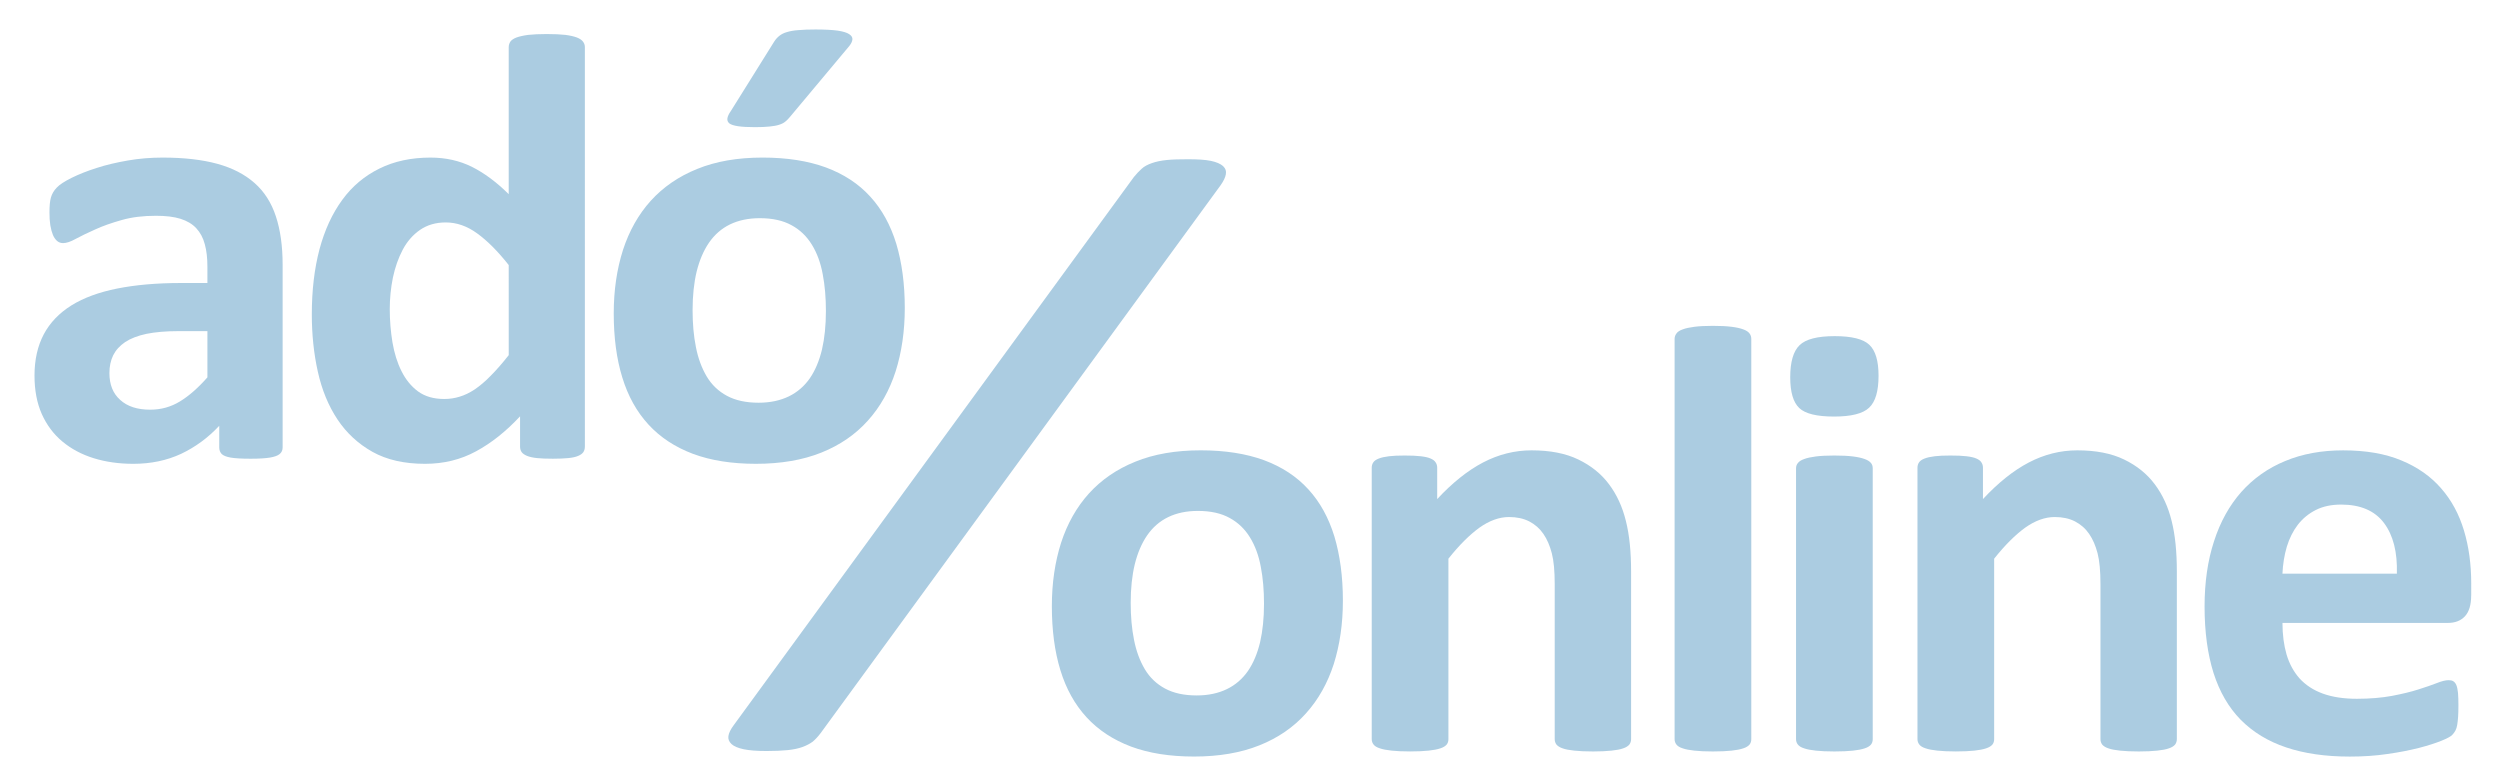 <?xml version="1.0" encoding="utf-8"?>
<!-- Generator: Adobe Illustrator 16.0.3, SVG Export Plug-In . SVG Version: 6.00 Build 0)  -->
<!DOCTYPE svg PUBLIC "-//W3C//DTD SVG 1.1//EN" "http://www.w3.org/Graphics/SVG/1.1/DTD/svg11.dtd">
<svg version="1.1" id="Layer_1" xmlns="http://www.w3.org/2000/svg" xmlns:xlink="http://www.w3.org/1999/xlink" x="0px" y="0px"
	 width="293.667px" height="91.333px" viewBox="-4.053 -3.463 293.667 91.333"
	 enable-background="new -4.053 -3.463 293.667 91.333" xml:space="preserve">
<g>
	<path fill="#ABCCE1" d="M92.347,82.651c-0.313,0.417-0.626,0.748-0.938,1.01c-0.331,0.243-0.73,0.452-1.201,0.626
		c-0.487,0.174-1.062,0.296-1.74,0.365c-0.678,0.069-1.513,0.104-2.487,0.104c-1.13,0-2.018-0.069-2.679-0.208
		s-1.148-0.348-1.427-0.609c-0.295-0.277-0.417-0.591-0.365-0.938c0.052-0.365,0.261-0.8,0.644-1.306l46.985-64.363
		c0.313-0.384,0.609-0.696,0.922-0.976c0.295-0.277,0.695-0.486,1.2-0.661c0.487-0.174,1.079-0.296,1.757-0.364
		c0.679-0.069,1.513-0.087,2.487-0.087c1.131,0,2.019,0.053,2.68,0.19c0.66,0.139,1.131,0.348,1.426,0.609
		c0.298,0.277,0.4,0.608,0.331,0.974c-0.068,0.383-0.277,0.8-0.607,1.271L92.347,82.651L92.347,82.651z"/>
	<g>
		<path fill="#ABCCE1" d="M153.692,67.098c0,2.722-0.366,5.2-1.073,7.445c-0.722,2.233-1.808,4.175-3.261,5.786
			c-1.453,1.624-3.271,2.881-5.469,3.76c-2.196,0.879-4.76,1.317-7.688,1.317c-2.832,0-5.298-0.39-7.396-1.171
			c-2.1-0.793-3.845-1.94-5.224-3.441s-2.405-3.344-3.076-5.541c-0.671-2.186-1-4.688-1-7.507c0-2.723,0.366-5.2,1.086-7.458
			c0.732-2.246,1.819-4.175,3.271-5.786c1.466-1.611,3.271-2.856,5.456-3.735c2.186-0.891,4.736-1.331,7.679-1.331
			c2.855,0,5.334,0.392,7.433,1.16c2.1,0.781,3.834,1.917,5.201,3.418c1.379,1.501,2.391,3.356,3.063,5.541
			C153.35,61.752,153.692,64.267,153.692,67.098L153.692,67.098z M144.426,67.464c0-1.575-0.121-3.027-0.377-4.345
			c-0.244-1.331-0.672-2.479-1.271-3.454c-0.599-0.978-1.393-1.746-2.381-2.283c-0.987-0.549-2.232-0.83-3.733-0.83
			c-1.331,0-2.503,0.244-3.503,0.732c-1.001,0.487-1.819,1.208-2.467,2.147c-0.646,0.939-1.123,2.075-1.451,3.394
			c-0.318,1.33-0.477,2.831-0.477,4.527c0,1.575,0.122,3.016,0.391,4.345c0.257,1.318,0.684,2.466,1.27,3.454
			c0.586,0.978,1.379,1.733,2.38,2.271c1.001,0.537,2.234,0.806,3.711,0.806c1.367,0,2.538-0.256,3.551-0.745
			c1.002-0.487,1.819-1.195,2.468-2.124c0.635-0.927,1.108-2.05,1.428-3.381C144.268,70.662,144.426,69.149,144.426,67.464
			L144.426,67.464z"/>
		<path fill="#ABCCE1" d="M187.547,83.369c0,0.243-0.074,0.451-0.209,0.635c-0.146,0.171-0.392,0.33-0.719,0.438
			c-0.33,0.123-0.795,0.208-1.382,0.27c-0.584,0.061-1.305,0.097-2.159,0.097c-0.879,0-1.611-0.036-2.197-0.097
			c-0.586-0.063-1.049-0.146-1.379-0.27c-0.33-0.108-0.572-0.268-0.719-0.438c-0.136-0.184-0.209-0.392-0.209-0.635v-18.2
			c0-1.55-0.109-2.758-0.343-3.649c-0.229-0.879-0.549-1.636-0.987-2.27c-0.429-0.623-0.978-1.111-1.66-1.465
			c-0.672-0.343-1.465-0.514-2.379-0.514c-1.138,0-2.295,0.415-3.468,1.245c-1.159,0.842-2.381,2.05-3.649,3.649v21.202
			c0,0.243-0.062,0.451-0.207,0.635c-0.146,0.171-0.391,0.33-0.732,0.438c-0.354,0.123-0.807,0.208-1.379,0.27
			c-0.574,0.061-1.295,0.097-2.186,0.097c-0.879,0-1.611-0.036-2.172-0.097c-0.574-0.063-1.037-0.146-1.379-0.27
			c-0.355-0.108-0.601-0.268-0.732-0.438c-0.146-0.184-0.221-0.392-0.221-0.635V51.475c0-0.231,0.061-0.452,0.184-0.623
			c0.121-0.183,0.33-0.33,0.646-0.452c0.305-0.122,0.709-0.208,1.194-0.269c0.49-0.062,1.101-0.085,1.845-0.085
			c0.758,0,1.393,0.023,1.893,0.085c0.5,0.061,0.891,0.146,1.158,0.269c0.281,0.122,0.477,0.27,0.586,0.452
			c0.123,0.171,0.184,0.392,0.184,0.623v3.688c1.771-1.904,3.564-3.346,5.383-4.298c1.818-0.951,3.724-1.428,5.701-1.428
			c2.172,0,4.004,0.354,5.492,1.074s2.697,1.685,3.613,2.917c0.916,1.22,1.574,2.661,1.977,4.309
			c0.416,1.647,0.611,3.625,0.611,5.933V83.369L187.547,83.369z"/>
		<path fill="#ABCCE1" d="M201.665,83.369c0,0.243-0.062,0.451-0.207,0.635c-0.146,0.171-0.392,0.33-0.732,0.438
			c-0.354,0.123-0.805,0.208-1.379,0.27c-0.574,0.061-1.295,0.097-2.186,0.097c-0.879,0-1.611-0.036-2.173-0.097
			c-0.573-0.063-1.036-0.146-1.379-0.27c-0.354-0.108-0.6-0.268-0.731-0.438c-0.146-0.184-0.221-0.392-0.221-0.635V36.352
			c0-0.244,0.073-0.452,0.221-0.646c0.133-0.195,0.377-0.354,0.731-0.477c0.343-0.134,0.806-0.231,1.379-0.305
			c0.562-0.073,1.294-0.11,2.173-0.11c0.891,0,1.61,0.037,2.186,0.11s1.025,0.171,1.379,0.305c0.342,0.122,0.586,0.281,0.732,0.477
			c0.146,0.194,0.207,0.402,0.207,0.646V83.369L201.665,83.369z"/>
		<path fill="#ABCCE1" d="M215.93,83.369c0,0.243-0.063,0.451-0.207,0.635c-0.146,0.171-0.391,0.33-0.731,0.438
			c-0.355,0.123-0.808,0.208-1.382,0.27c-0.571,0.061-1.293,0.097-2.184,0.097c-0.879,0-1.611-0.036-2.174-0.097
			c-0.572-0.063-1.037-0.146-1.379-0.27c-0.354-0.108-0.599-0.268-0.732-0.438c-0.146-0.184-0.219-0.392-0.219-0.635V51.548
			c0-0.244,0.072-0.452,0.219-0.623c0.135-0.183,0.379-0.342,0.732-0.464c0.342-0.134,0.807-0.232,1.379-0.306
			c0.563-0.072,1.295-0.109,2.174-0.109c0.891,0,1.611,0.037,2.184,0.109c0.574,0.073,1.025,0.172,1.382,0.306
			c0.342,0.122,0.586,0.281,0.731,0.464c0.146,0.171,0.207,0.378,0.207,0.623V83.369L215.93,83.369z M216.614,40.672
			c0,1.819-0.366,3.063-1.11,3.759c-0.732,0.696-2.111,1.038-4.113,1.038c-2.024,0-3.381-0.33-4.09-1
			c-0.707-0.672-1.062-1.868-1.062-3.613c0-1.807,0.365-3.063,1.099-3.771c0.721-0.708,2.1-1.063,4.127-1.063
			c2,0,3.367,0.342,4.076,1.025C216.258,37.73,216.614,38.939,216.614,40.672L216.614,40.672z"/>
		<path fill="#ABCCE1" d="M251.653,83.369c0,0.243-0.073,0.451-0.207,0.635c-0.146,0.171-0.391,0.33-0.721,0.438
			c-0.33,0.123-0.793,0.208-1.379,0.27c-0.586,0.061-1.307,0.097-2.16,0.097c-0.879,0-1.61-0.036-2.197-0.097
			c-0.586-0.063-1.051-0.146-1.381-0.27c-0.328-0.108-0.571-0.268-0.719-0.438c-0.135-0.184-0.207-0.392-0.207-0.635v-18.2
			c0-1.55-0.111-2.758-0.342-3.649c-0.232-0.879-0.551-1.636-0.99-2.27c-0.426-0.623-0.977-1.111-1.66-1.465
			c-0.67-0.343-1.465-0.514-2.379-0.514c-1.135,0-2.295,0.415-3.467,1.245c-1.16,0.842-2.381,2.05-3.65,3.649v21.202
			c0,0.243-0.061,0.451-0.207,0.635c-0.146,0.171-0.391,0.33-0.731,0.438c-0.354,0.123-0.805,0.208-1.379,0.27
			c-0.574,0.061-1.293,0.097-2.187,0.097c-0.879,0-1.608-0.036-2.172-0.097c-0.574-0.063-1.037-0.146-1.379-0.27
			c-0.354-0.108-0.598-0.268-0.731-0.438c-0.146-0.184-0.222-0.392-0.222-0.635V51.475c0-0.231,0.063-0.452,0.185-0.623
			c0.123-0.183,0.33-0.33,0.646-0.452c0.308-0.122,0.709-0.208,1.197-0.269c0.488-0.062,1.098-0.085,1.842-0.085
			c0.758,0,1.394,0.023,1.894,0.085c0.5,0.061,0.891,0.146,1.159,0.269c0.281,0.122,0.478,0.27,0.586,0.452
			c0.121,0.171,0.183,0.392,0.183,0.623v3.688c1.771-1.904,3.563-3.346,5.383-4.298c1.82-0.951,3.723-1.428,5.701-1.428
			c2.172,0,4.004,0.354,5.492,1.074c1.489,0.72,2.696,1.685,3.612,2.917c0.916,1.22,1.574,2.661,1.978,4.309
			c0.416,1.647,0.61,3.625,0.61,5.933V83.369L251.653,83.369z"/>
		<path fill="#ABCCE1" d="M286.227,66.5c0,1.086-0.244,1.903-0.731,2.429c-0.486,0.524-1.158,0.781-2.015,0.781h-19.42
			c0,1.367,0.16,2.6,0.478,3.699c0.33,1.109,0.842,2.05,1.539,2.831c0.707,0.77,1.61,1.367,2.721,1.771
			c1.111,0.403,2.44,0.61,3.992,0.61c1.573,0,2.953-0.122,4.137-0.342c1.197-0.231,2.234-0.476,3.102-0.757
			c0.867-0.269,1.586-0.524,2.16-0.745c0.574-0.231,1.037-0.342,1.392-0.342c0.221,0,0.403,0.037,0.537,0.122
			c0.146,0.085,0.27,0.232,0.366,0.452c0.086,0.208,0.158,0.513,0.195,0.916c0.035,0.391,0.049,0.879,0.049,1.477
			c0,0.525-0.014,0.978-0.037,1.344c-0.024,0.365-0.061,0.684-0.108,0.951c-0.037,0.257-0.111,0.477-0.207,0.659
			c-0.101,0.184-0.222,0.354-0.379,0.514c-0.158,0.171-0.574,0.402-1.271,0.684s-1.574,0.562-2.647,0.842
			c-1.074,0.269-2.295,0.514-3.675,0.708c-1.393,0.208-2.868,0.306-4.442,0.306c-2.832,0-5.322-0.354-7.457-1.074
			c-2.125-0.708-3.906-1.794-5.349-3.247c-1.428-1.452-2.489-3.295-3.196-5.505c-0.695-2.223-1.051-4.821-1.051-7.799
			c0-2.832,0.366-5.396,1.11-7.666c0.732-2.282,1.808-4.212,3.211-5.799c1.416-1.586,3.125-2.795,5.14-3.625
			c2.014-0.842,4.282-1.257,6.811-1.257c2.674,0,4.955,0.392,6.848,1.185c1.894,0.78,3.453,1.88,4.662,3.271
			c1.222,1.393,2.111,3.04,2.687,4.956c0.574,1.904,0.854,3.979,0.854,6.212V66.5H286.227z M277.5,63.925
			c0.074-2.527-0.429-4.516-1.515-5.957c-1.086-1.44-2.758-2.16-5.028-2.16c-1.146,0-2.136,0.208-2.978,0.635
			c-0.854,0.428-1.551,1.014-2.112,1.733c-0.562,0.733-0.988,1.587-1.293,2.576c-0.293,0.988-0.464,2.051-0.515,3.174L277.5,63.925
			L277.5,63.925z"/>
		<path fill="#ABCCE1" d="M29.147,49.092c0,0.341-0.122,0.598-0.366,0.793c-0.231,0.183-0.609,0.317-1.122,0.403
			c-0.513,0.085-1.27,0.134-2.271,0.134c-1.074,0-1.854-0.049-2.344-0.134s-0.83-0.221-1.038-0.403
			c-0.195-0.195-0.305-0.452-0.305-0.793v-2.539c-1.308,1.404-2.809,2.502-4.48,3.295c-1.685,0.781-3.552,1.172-5.603,1.172
			c-1.696,0-3.247-0.22-4.663-0.659c-1.416-0.438-2.648-1.099-3.687-1.965s-1.843-1.953-2.417-3.233C0.281,43.868,0,42.366,0,40.658
			c0-1.868,0.366-3.479,1.086-4.847c0.732-1.379,1.818-2.502,3.259-3.406c1.44-0.891,3.234-1.55,5.383-1.977
			s4.639-0.647,7.471-0.647h3.111v-1.928c0-1.001-0.098-1.88-0.306-2.625c-0.195-0.757-0.537-1.379-1-1.88s-1.086-0.867-1.855-1.11
			c-0.78-0.243-1.732-0.354-2.88-0.354c-1.501,0-2.844,0.159-4.027,0.5c-1.173,0.33-2.223,0.696-3.125,1.111
			c-0.903,0.402-1.66,0.769-2.271,1.099c-0.61,0.342-1.099,0.5-1.489,0.5c-0.256,0-0.487-0.073-0.695-0.244
			c-0.195-0.171-0.366-0.403-0.5-0.72c-0.122-0.305-0.232-0.685-0.306-1.135c-0.072-0.465-0.098-0.965-0.098-1.515
			c0-0.731,0.049-1.317,0.171-1.746c0.122-0.428,0.354-0.817,0.684-1.159c0.33-0.354,0.916-0.732,1.746-1.147
			c0.843-0.415,1.818-0.806,2.941-1.16c1.111-0.366,2.344-0.646,3.662-0.878c1.317-0.231,2.685-0.342,4.089-0.342
			c2.502,0,4.65,0.244,6.42,0.731c1.782,0.488,3.234,1.245,4.381,2.259c1.147,1.013,1.979,2.318,2.502,3.918
			c0.525,1.587,0.793,3.49,0.793,5.676V49.092L29.147,49.092z M20.311,35.434h-3.43c-1.452,0-2.697,0.11-3.723,0.317
			c-1.025,0.22-1.855,0.537-2.503,0.964c-0.646,0.439-1.109,0.952-1.415,1.563c-0.294,0.61-0.44,1.306-0.44,2.087
			c0,1.344,0.415,2.393,1.269,3.149c0.843,0.77,2.015,1.147,3.517,1.147c1.27,0,2.429-0.317,3.491-0.965
			c1.062-0.646,2.136-1.586,3.234-2.832V35.434L20.311,35.434z"/>
		<path fill="#ABCCE1" d="M64.651,48.982c0,0.27-0.061,0.488-0.183,0.671c-0.123,0.171-0.318,0.317-0.61,0.439
			c-0.28,0.122-0.671,0.208-1.159,0.256c-0.489,0.048-1.087,0.073-1.808,0.073c-0.756,0-1.379-0.024-1.854-0.073
			c-0.477-0.049-0.866-0.134-1.171-0.256c-0.294-0.122-0.514-0.27-0.636-0.439c-0.134-0.183-0.194-0.402-0.194-0.671v-3.54
			c-1.648,1.771-3.369,3.138-5.176,4.113c-1.794,0.977-3.796,1.465-5.98,1.465c-2.441,0-4.492-0.464-6.176-1.404
			c-1.674-0.939-3.053-2.209-4.114-3.808c-1.063-1.599-1.831-3.467-2.307-5.603c-0.478-2.137-0.708-4.383-0.708-6.738
			c0-2.844,0.306-5.396,0.903-7.653c0.61-2.271,1.501-4.199,2.673-5.798c1.16-1.599,2.624-2.819,4.357-3.674
			c1.746-0.867,3.747-1.294,6.005-1.294c1.794,0,3.417,0.366,4.87,1.086c1.452,0.732,2.893,1.794,4.321,3.21V2.075
			c0-0.244,0.072-0.452,0.194-0.647c0.135-0.195,0.378-0.354,0.721-0.488c0.342-0.122,0.806-0.231,1.379-0.305
			c0.573-0.062,1.293-0.098,2.172-0.098c0.891,0,1.611,0.036,2.185,0.098c0.574,0.073,1.025,0.183,1.355,0.305
			c0.342,0.134,0.573,0.293,0.72,0.488s0.22,0.403,0.22,0.647L64.651,48.982L64.651,48.982z M55.704,27.671
			c-1.282-1.624-2.515-2.856-3.698-3.711c-1.185-0.867-2.417-1.294-3.698-1.294c-1.172,0-2.173,0.293-3.027,0.879
			c-0.842,0.586-1.524,1.367-2.037,2.344c-0.514,0.977-0.892,2.063-1.147,3.271c-0.244,1.208-0.366,2.44-0.366,3.697
			c0,1.331,0.11,2.638,0.317,3.895c0.22,1.27,0.562,2.392,1.062,3.381c0.489,0.989,1.136,1.782,1.941,2.38
			c0.818,0.598,1.843,0.891,3.076,0.891c0.622,0,1.22-0.085,1.806-0.269c0.586-0.171,1.185-0.463,1.794-0.866
			c0.599-0.415,1.233-0.939,1.867-1.599c0.647-0.647,1.354-1.453,2.112-2.417L55.704,27.671L55.704,27.671z"/>
		<path fill="#ABCCE1" d="M102.229,32.712c0,2.722-0.366,5.199-1.074,7.444c-0.72,2.233-1.807,4.175-3.259,5.786
			c-1.453,1.624-3.271,2.88-5.468,3.76c-2.197,0.879-4.76,1.317-7.69,1.317c-2.832,0-5.297-0.391-7.396-1.172
			c-2.1-0.793-3.845-1.939-5.224-3.442c-1.38-1.502-2.405-3.344-3.076-5.542c-0.672-2.185-1.001-4.687-1.001-7.507
			c0-2.722,0.366-5.2,1.086-7.458c0.732-2.246,1.818-4.175,3.271-5.786c1.465-1.61,3.271-2.855,5.456-3.734
			c2.186-0.892,4.736-1.331,7.677-1.331c2.856,0,5.335,0.391,7.435,1.16c2.099,0.78,3.833,1.916,5.2,3.417
			c1.379,1.501,2.392,3.355,3.063,5.542C101.887,27.365,102.229,29.88,102.229,32.712L102.229,32.712z M92.964,33.078
			c0-1.574-0.122-3.027-0.378-4.346c-0.244-1.331-0.671-2.478-1.271-3.454c-0.599-0.976-1.391-1.745-2.38-2.281
			c-0.989-0.551-2.233-0.831-3.734-0.831c-1.331,0-2.502,0.245-3.503,0.731c-1.002,0.488-1.819,1.208-2.467,2.148
			c-0.646,0.939-1.123,2.075-1.452,3.393c-0.316,1.331-0.476,2.832-0.476,4.528c0,1.575,0.122,3.015,0.391,4.345
			c0.257,1.318,0.685,2.466,1.271,3.455c0.586,0.978,1.379,1.733,2.38,2.271c1.001,0.537,2.234,0.806,3.711,0.806
			c1.367,0,2.539-0.257,3.552-0.745c1-0.488,1.818-1.196,2.467-2.124c0.634-0.928,1.109-2.051,1.428-3.381
			C92.806,36.276,92.964,34.762,92.964,33.078L92.964,33.078z M86.886,1.428c0.171-0.268,0.366-0.488,0.61-0.683
			c0.231-0.184,0.537-0.343,0.891-0.44c0.354-0.109,0.805-0.195,1.355-0.231C90.292,0.024,90.962,0,91.744,0
			c1.099,0,1.965,0.049,2.6,0.134c0.635,0.098,1.086,0.232,1.354,0.415c0.28,0.183,0.402,0.39,0.378,0.623
			c-0.024,0.244-0.146,0.488-0.354,0.756l-6.945,8.3c-0.183,0.232-0.378,0.427-0.573,0.586c-0.184,0.159-0.428,0.281-0.732,0.378
			c-0.293,0.099-0.671,0.159-1.123,0.208s-1.024,0.074-1.721,0.074c-0.83,0-1.489-0.037-1.979-0.11
			c-0.487-0.072-0.83-0.183-1.024-0.329c-0.184-0.158-0.27-0.354-0.232-0.599c0.037-0.23,0.159-0.512,0.378-0.816L86.886,1.428
			L86.886,1.428z"/>
	</g>
</g>
</svg>

